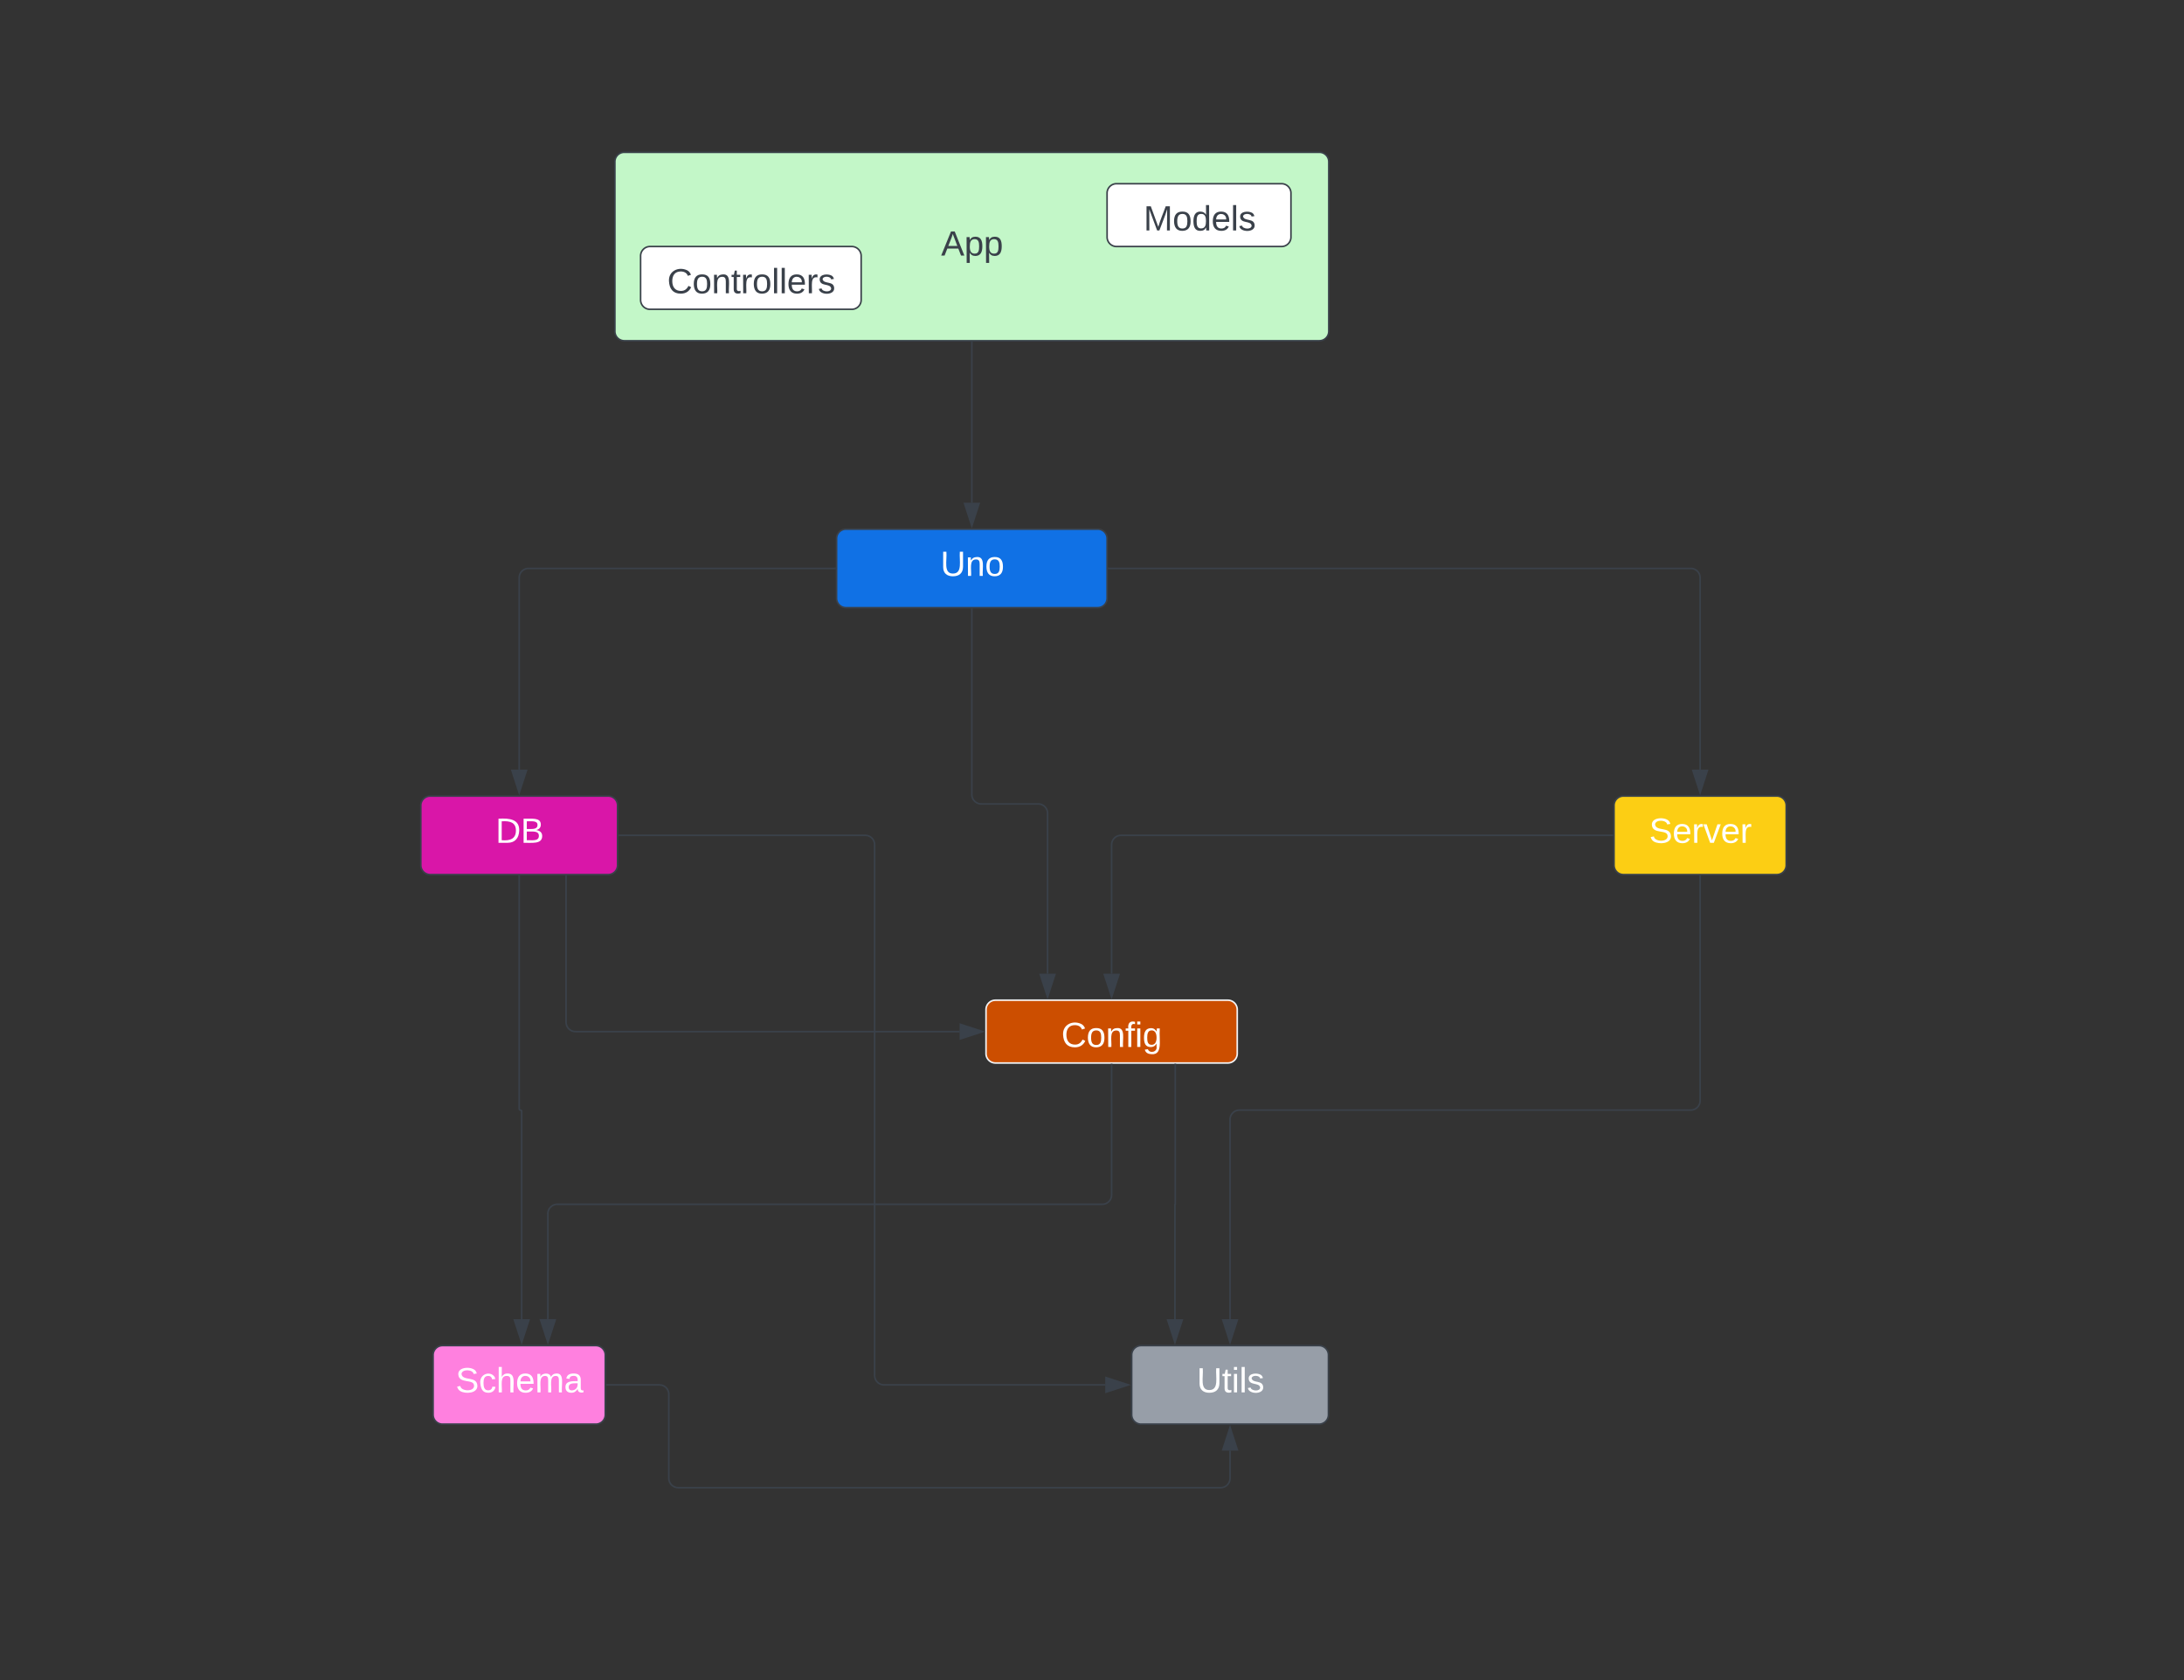<svg xmlns="http://www.w3.org/2000/svg" xmlns:xlink="http://www.w3.org/1999/xlink" xmlns:lucid="lucid" width="1391" height="1070"><rect width="100%" height="100%" fill="#333333" stroke="none"/><g transform="translate(-152 -103)" lucid:page-tab-id="0_0"><path d="M684.82 446a6 6 0 0 1 6-6h160.3a6 6 0 0 1 6 6v38a6 6 0 0 1-6 6H690.8a6 6 0 0 1-6-6z" stroke="#3a414a" fill="#1071e5"/><use xlink:href="#a" transform="matrix(1,0,0,1,696.819,452) translate(54.16 17.778)"/><path d="M427.86 966a6 6 0 0 1 6-6h97.64a6 6 0 0 1 6 6v38a6 6 0 0 1-6 6h-97.64a6 6 0 0 1-6-6z" stroke="#3a414a" fill="#ff80df"/><use xlink:href="#b" transform="matrix(1,0,0,1,439.863,972) translate(2.29 17.778)"/><path d="M420.03 616a6 6 0 0 1 6-6h113.3a6 6 0 0 1 6 6v38a6 6 0 0 1-6 6h-113.3a6 6 0 0 1-6-6z" stroke="#3a414a" fill="#d916a8"/><use xlink:href="#c" transform="matrix(1,0,0,1,432.032,622) translate(35.599 17.778)"/><path d="M872.78 966a6 6 0 0 1 6-6h113.3a6 6 0 0 1 6 6v38a6 6 0 0 1-6 6h-113.3a6 6 0 0 1-6-6z" stroke="#3a414a" fill="#979ea8"/><use xlink:href="#d" transform="matrix(1,0,0,1,884.782,972) translate(29.488 17.778)"/><path d="M1180 616a6 6 0 0 1 6-6h97.64a6 6 0 0 1 6 6v38a6 6 0 0 1-6 6H1186a6 6 0 0 1-6-6z" stroke="#3a414a" fill="#fcce14"/><use xlink:href="#e" transform="matrix(1,0,0,1,1192,622) translate(10.346 17.778)"/><path d="M858.07 465h370.75a6 6 0 0 1 6 6v122.15" stroke="#3a414a" fill="none"/><path d="M858.1 465.5h-.53v-1h.52z" stroke="#3a414a" stroke-width=".05" fill="#3a414a"/><path d="M1234.82 607.92l-4.64-14.27h9.27z" stroke="#3a414a" fill="#3a414a"/><path d="M546.3 635h156.76a6 6 0 0 1 6 6v338a6 6 0 0 0 6 6h140.87" stroke="#3a414a" fill="none"/><path d="M546.3 635.5h-.5v-1h.5z" stroke="#3a414a" stroke-width=".05" fill="#3a414a"/><path d="M870.7 985l-14.27 4.64v-9.28z" stroke="#3a414a" fill="#3a414a"/><path d="M683.86 465H488.68a6 6 0 0 0-6 6v122.15" stroke="#3a414a" fill="none"/><path d="M684.36 465.5h-.52v-1h.5z" stroke="#3a414a" stroke-width=".05" fill="#3a414a"/><path d="M482.68 607.92l-4.63-14.27h9.27z" stroke="#3a414a" fill="#3a414a"/><path d="M538.47 985h33.5a6 6 0 0 1 6 6v53.46a6 6 0 0 0 6 6h345.46a6 6 0 0 0 6-6v-17.6" stroke="#3a414a" fill="none"/><path d="M538.48 985.5h-.5l-.02-1h.52z" stroke="#3a414a" stroke-width=".05" fill="#3a414a"/><path d="M935.43 1012.08l4.64 14.27h-9.27z" stroke="#3a414a" fill="#3a414a"/><path d="M1234.82 660.96V804a6 6 0 0 1-6 6h-287.4a6 6 0 0 0-6 6v127.15" stroke="#3a414a" fill="none"/><path d="M1235.32 660.98h-1v-.52h1z" stroke="#3a414a" stroke-width=".05" fill="#3a414a"/><path d="M935.43 957.92l-4.63-14.27h9.27z" stroke="#3a414a" fill="#3a414a"/><path d="M482.68 660.96V809.2a.8.8 0 0 0 .8.8.8.8 0 0 1 .77.78v132.37" stroke="#3a414a" fill="none"/><path d="M483.18 660.98h-1v-.52h1z" stroke="#3a414a" stroke-width=".05" fill="#3a414a"/><path d="M484.25 957.92l-4.63-14.27h9.27z" stroke="#3a414a" fill="#3a414a"/><path d="M543.63 206a6 6 0 0 1 6-6H992.3a6 6 0 0 1 6 6v108a6 6 0 0 1-6 6H549.63a6 6 0 0 1-6-6z" stroke="#3a414a" fill="#c3f7c8"/><use xlink:href="#f" transform="matrix(1,0,0,1,555.631,212) translate(195.747 53.778)"/><path d="M770.96 320.96v102.2" stroke="#3a414a" fill="none"/><path d="M771.46 320.98h-1v-.52h1z" stroke="#3a414a" stroke-width=".05" fill="#3a414a"/><path d="M770.96 437.92l-4.63-14.27h9.27z" stroke="#3a414a" fill="#3a414a"/><path d="M560 266a6 6 0 0 1 6-6h128.48a6 6 0 0 1 6 6v28a6 6 0 0 1-6 6H566a6 6 0 0 1-6-6z" stroke="#3a414a" fill="#fff"/><use xlink:href="#g" transform="matrix(1,0,0,1,572,272) translate(4.951 17.778)"/><path d="M857.1 226a6 6 0 0 1 6-6h105.12a6 6 0 0 1 6 6v28a6 6 0 0 1-6 6h-105.1a6 6 0 0 1-6-6z" stroke="#3a414a" fill="#fff"/><use xlink:href="#h" transform="matrix(1,0,0,1,869.108,232) translate(11.259 17.778)"/><path d="M780 746a6 6 0 0 1 6-6h148a6 6 0 0 1 6 6v28a6 6 0 0 1-6 6H786a6 6 0 0 1-6-6z" stroke="#f2f3f5" fill="#cc4e00"/><use xlink:href="#i" transform="matrix(1,0,0,1,792,752) translate(35.963 17.778)"/><path d="M860 780.96V864a6 6 0 0 1-6 6H506.94a6 6 0 0 0-6 6v67.14" stroke="#3a414a" fill="none"/><path d="M860.5 780.98h-1v-.52h1z" stroke="#3a414a" stroke-width=".05" fill="#3a414a"/><path d="M500.94 957.9l-4.63-14.26h9.28z" stroke="#3a414a" fill="#3a414a"/><path d="M512.53 660.94V754a6 6 0 0 0 6 6h244.62" stroke="#3a414a" fill="none"/><path d="M513.03 660.96h-1v-.52h1z" stroke="#3a414a" stroke-width=".05" fill="#3a414a"/><path d="M777.92 760l-14.27 4.64v-9.28z" stroke="#3a414a" fill="#3a414a"/><path d="M1179.04 635H866a6 6 0 0 0-6 6v82.15" stroke="#3a414a" fill="none"/><path d="M1179.54 635.5h-.52v-1h.52z" stroke="#3a414a" stroke-width=".05" fill="#3a414a"/><path d="M860 737.92l-4.64-14.27h9.28z" stroke="#3a414a" fill="#3a414a"/><path d="M900.53 780.94v88.95a.1.1 0 0 1-.1.1.1.1 0 0 0-.1.1v73.08" stroke="#3a414a" fill="none"/><path d="M901.03 780.96h-1v-.52h1z" stroke="#3a414a" stroke-width=".05" fill="#3a414a"/><path d="M900.32 957.94l-4.64-14.26h9.27z" stroke="#3a414a" fill="#3a414a"/><path d="M770.96 490.96V609a6 6 0 0 0 6 6h36.25a6 6 0 0 1 6 6v102.17" stroke="#3a414a" fill="none"/><path d="M771.46 490.98h-1v-.52h1z" stroke="#3a414a" stroke-width=".05" fill="#3a414a"/><path d="M819.2 737.94l-4.63-14.27h9.27z" stroke="#3a414a" fill="#3a414a"/><defs><path fill="#fff" d="M232-93c-1 65-40 97-104 97C67 4 28-28 28-90v-158h33c8 89-33 224 67 224 102 0 64-133 71-224h33v155" id="j"/><path fill="#fff" d="M117-194c89-4 53 116 60 194h-32v-121c0-31-8-49-39-48C34-167 62-67 57 0H25l-1-190h30c1 10-1 24 2 32 11-22 29-35 61-36" id="k"/><path fill="#fff" d="M100-194c62-1 85 37 85 99 1 63-27 99-86 99S16-35 15-95c0-66 28-99 85-99zM99-20c44 1 53-31 53-75 0-43-8-75-51-75s-53 32-53 75 10 74 51 75" id="l"/><g id="a"><use transform="matrix(0.062,0,0,0.062,0,0)" xlink:href="#j"/><use transform="matrix(0.062,0,0,0.062,15.988,0)" xlink:href="#k"/><use transform="matrix(0.062,0,0,0.062,28.333,0)" xlink:href="#l"/></g><path fill="#fff" d="M185-189c-5-48-123-54-124 2 14 75 158 14 163 119 3 78-121 87-175 55-17-10-28-26-33-46l33-7c5 56 141 63 141-1 0-78-155-14-162-118-5-82 145-84 179-34 5 7 8 16 11 25" id="m"/><path fill="#fff" d="M96-169c-40 0-48 33-48 73s9 75 48 75c24 0 41-14 43-38l32 2c-6 37-31 61-74 61-59 0-76-41-82-99-10-93 101-131 147-64 4 7 5 14 7 22l-32 3c-4-21-16-35-41-35" id="n"/><path fill="#fff" d="M106-169C34-169 62-67 57 0H25v-261h32l-1 103c12-21 28-36 61-36 89 0 53 116 60 194h-32v-121c2-32-8-49-39-48" id="o"/><path fill="#fff" d="M100-194c63 0 86 42 84 106H49c0 40 14 67 53 68 26 1 43-12 49-29l28 8c-11 28-37 45-77 45C44 4 14-33 15-96c1-61 26-98 85-98zm52 81c6-60-76-77-97-28-3 7-6 17-6 28h103" id="p"/><path fill="#fff" d="M210-169c-67 3-38 105-44 169h-31v-121c0-29-5-50-35-48C34-165 62-65 56 0H25l-1-190h30c1 10-1 24 2 32 10-44 99-50 107 0 11-21 27-35 58-36 85-2 47 119 55 194h-31v-121c0-29-5-49-35-48" id="q"/><path fill="#fff" d="M141-36C126-15 110 5 73 4 37 3 15-17 15-53c-1-64 63-63 125-63 3-35-9-54-41-54-24 1-41 7-42 31l-33-3c5-37 33-52 76-52 45 0 72 20 72 64v82c-1 20 7 32 28 27v20c-31 9-61-2-59-35zM48-53c0 20 12 33 32 33 41-3 63-29 60-74-43 2-92-5-92 41" id="r"/><g id="b"><use transform="matrix(0.062,0,0,0.062,0,0)" xlink:href="#m"/><use transform="matrix(0.062,0,0,0.062,14.815,0)" xlink:href="#n"/><use transform="matrix(0.062,0,0,0.062,25.926,0)" xlink:href="#o"/><use transform="matrix(0.062,0,0,0.062,38.272,0)" xlink:href="#p"/><use transform="matrix(0.062,0,0,0.062,50.617,0)" xlink:href="#q"/><use transform="matrix(0.062,0,0,0.062,69.074,0)" xlink:href="#r"/></g><path fill="#fff" d="M30-248c118-7 216 8 213 122C240-48 200 0 122 0H30v-248zM63-27c89 8 146-16 146-99s-60-101-146-95v194" id="s"/><path fill="#fff" d="M160-131c35 5 61 23 61 61C221 17 115-2 30 0v-248c76 3 177-17 177 60 0 33-19 50-47 57zm-97-11c50-1 110 9 110-42 0-47-63-36-110-37v79zm0 115c55-2 124 14 124-45 0-56-70-42-124-44v89" id="t"/><g id="c"><use transform="matrix(0.062,0,0,0.062,0,0)" xlink:href="#s"/><use transform="matrix(0.062,0,0,0.062,15.988,0)" xlink:href="#t"/></g><path fill="#fff" d="M59-47c-2 24 18 29 38 22v24C64 9 27 4 27-40v-127H5v-23h24l9-43h21v43h35v23H59v120" id="u"/><path fill="#fff" d="M24-231v-30h32v30H24zM24 0v-190h32V0H24" id="v"/><path fill="#fff" d="M24 0v-261h32V0H24" id="w"/><path fill="#fff" d="M135-143c-3-34-86-38-87 0 15 53 115 12 119 90S17 21 10-45l28-5c4 36 97 45 98 0-10-56-113-15-118-90-4-57 82-63 122-42 12 7 21 19 24 35" id="x"/><g id="d"><use transform="matrix(0.062,0,0,0.062,0,0)" xlink:href="#j"/><use transform="matrix(0.062,0,0,0.062,15.988,0)" xlink:href="#u"/><use transform="matrix(0.062,0,0,0.062,22.16,0)" xlink:href="#v"/><use transform="matrix(0.062,0,0,0.062,27.037,0)" xlink:href="#w"/><use transform="matrix(0.062,0,0,0.062,31.914,0)" xlink:href="#x"/></g><path fill="#fff" d="M114-163C36-179 61-72 57 0H25l-1-190h30c1 12-1 29 2 39 6-27 23-49 58-41v29" id="y"/><path fill="#fff" d="M108 0H70L1-190h34L89-25l56-165h34" id="z"/><g id="e"><use transform="matrix(0.062,0,0,0.062,0,0)" xlink:href="#m"/><use transform="matrix(0.062,0,0,0.062,14.815,0)" xlink:href="#p"/><use transform="matrix(0.062,0,0,0.062,27.16,0)" xlink:href="#y"/><use transform="matrix(0.062,0,0,0.062,34.506,0)" xlink:href="#z"/><use transform="matrix(0.062,0,0,0.062,45.617,0)" xlink:href="#p"/><use transform="matrix(0.062,0,0,0.062,57.963,0)" xlink:href="#y"/></g><path fill="#3a414a" d="M205 0l-28-72H64L36 0H1l101-248h38L239 0h-34zm-38-99l-47-123c-12 45-31 82-46 123h93" id="A"/><path fill="#3a414a" d="M115-194c55 1 70 41 70 98S169 2 115 4C84 4 66-9 55-30l1 105H24l-1-265h31l2 30c10-21 28-34 59-34zm-8 174c40 0 45-34 45-75s-6-73-45-74c-42 0-51 32-51 76 0 43 10 73 51 73" id="B"/><g id="f"><use transform="matrix(0.062,0,0,0.062,0,0)" xlink:href="#A"/><use transform="matrix(0.062,0,0,0.062,14.815,0)" xlink:href="#B"/><use transform="matrix(0.062,0,0,0.062,27.16,0)" xlink:href="#B"/></g><path fill="#3a414a" d="M212-179c-10-28-35-45-73-45-59 0-87 40-87 99 0 60 29 101 89 101 43 0 62-24 78-52l27 14C228-24 195 4 139 4 59 4 22-46 18-125c-6-104 99-153 187-111 19 9 31 26 39 46" id="C"/><path fill="#3a414a" d="M100-194c62-1 85 37 85 99 1 63-27 99-86 99S16-35 15-95c0-66 28-99 85-99zM99-20c44 1 53-31 53-75 0-43-8-75-51-75s-53 32-53 75 10 74 51 75" id="D"/><path fill="#3a414a" d="M117-194c89-4 53 116 60 194h-32v-121c0-31-8-49-39-48C34-167 62-67 57 0H25l-1-190h30c1 10-1 24 2 32 11-22 29-35 61-36" id="E"/><path fill="#3a414a" d="M59-47c-2 24 18 29 38 22v24C64 9 27 4 27-40v-127H5v-23h24l9-43h21v43h35v23H59v120" id="F"/><path fill="#3a414a" d="M114-163C36-179 61-72 57 0H25l-1-190h30c1 12-1 29 2 39 6-27 23-49 58-41v29" id="G"/><path fill="#3a414a" d="M24 0v-261h32V0H24" id="H"/><path fill="#3a414a" d="M100-194c63 0 86 42 84 106H49c0 40 14 67 53 68 26 1 43-12 49-29l28 8c-11 28-37 45-77 45C44 4 14-33 15-96c1-61 26-98 85-98zm52 81c6-60-76-77-97-28-3 7-6 17-6 28h103" id="I"/><path fill="#3a414a" d="M135-143c-3-34-86-38-87 0 15 53 115 12 119 90S17 21 10-45l28-5c4 36 97 45 98 0-10-56-113-15-118-90-4-57 82-63 122-42 12 7 21 19 24 35" id="J"/><g id="g"><use transform="matrix(0.062,0,0,0.062,0,0)" xlink:href="#C"/><use transform="matrix(0.062,0,0,0.062,15.988,0)" xlink:href="#D"/><use transform="matrix(0.062,0,0,0.062,28.333,0)" xlink:href="#E"/><use transform="matrix(0.062,0,0,0.062,40.679,0)" xlink:href="#F"/><use transform="matrix(0.062,0,0,0.062,46.852,0)" xlink:href="#G"/><use transform="matrix(0.062,0,0,0.062,54.198,0)" xlink:href="#D"/><use transform="matrix(0.062,0,0,0.062,66.543,0)" xlink:href="#H"/><use transform="matrix(0.062,0,0,0.062,71.42,0)" xlink:href="#H"/><use transform="matrix(0.062,0,0,0.062,76.296,0)" xlink:href="#I"/><use transform="matrix(0.062,0,0,0.062,88.642,0)" xlink:href="#G"/><use transform="matrix(0.062,0,0,0.062,95.988,0)" xlink:href="#J"/></g><path fill="#3a414a" d="M240 0l2-218c-23 76-54 145-80 218h-23L58-218 59 0H30v-248h44l77 211c21-75 51-140 76-211h43V0h-30" id="K"/><path fill="#3a414a" d="M85-194c31 0 48 13 60 33l-1-100h32l1 261h-30c-2-10 0-23-3-31C134-8 116 4 85 4 32 4 16-35 15-94c0-66 23-100 70-100zm9 24c-40 0-46 34-46 75 0 40 6 74 45 74 42 0 51-32 51-76 0-42-9-74-50-73" id="L"/><g id="h"><use transform="matrix(0.062,0,0,0.062,0,0)" xlink:href="#K"/><use transform="matrix(0.062,0,0,0.062,18.457,0)" xlink:href="#D"/><use transform="matrix(0.062,0,0,0.062,30.802,0)" xlink:href="#L"/><use transform="matrix(0.062,0,0,0.062,43.148,0)" xlink:href="#I"/><use transform="matrix(0.062,0,0,0.062,55.494,0)" xlink:href="#H"/><use transform="matrix(0.062,0,0,0.062,60.37,0)" xlink:href="#J"/></g><path fill="#fff" d="M212-179c-10-28-35-45-73-45-59 0-87 40-87 99 0 60 29 101 89 101 43 0 62-24 78-52l27 14C228-24 195 4 139 4 59 4 22-46 18-125c-6-104 99-153 187-111 19 9 31 26 39 46" id="M"/><path fill="#fff" d="M101-234c-31-9-42 10-38 44h38v23H63V0H32v-167H5v-23h27c-7-52 17-82 69-68v24" id="N"/><path fill="#fff" d="M177-190C167-65 218 103 67 71c-23-6-38-20-44-43l32-5c15 47 100 32 89-28v-30C133-14 115 1 83 1 29 1 15-40 15-95c0-56 16-97 71-98 29-1 48 16 59 35 1-10 0-23 2-32h30zM94-22c36 0 50-32 50-73 0-42-14-75-50-75-39 0-46 34-46 75s6 73 46 73" id="O"/><g id="i"><use transform="matrix(0.062,0,0,0.062,0,0)" xlink:href="#M"/><use transform="matrix(0.062,0,0,0.062,15.988,0)" xlink:href="#l"/><use transform="matrix(0.062,0,0,0.062,28.333,0)" xlink:href="#k"/><use transform="matrix(0.062,0,0,0.062,40.679,0)" xlink:href="#N"/><use transform="matrix(0.062,0,0,0.062,46.852,0)" xlink:href="#v"/><use transform="matrix(0.062,0,0,0.062,51.728,0)" xlink:href="#O"/></g></defs></g></svg>